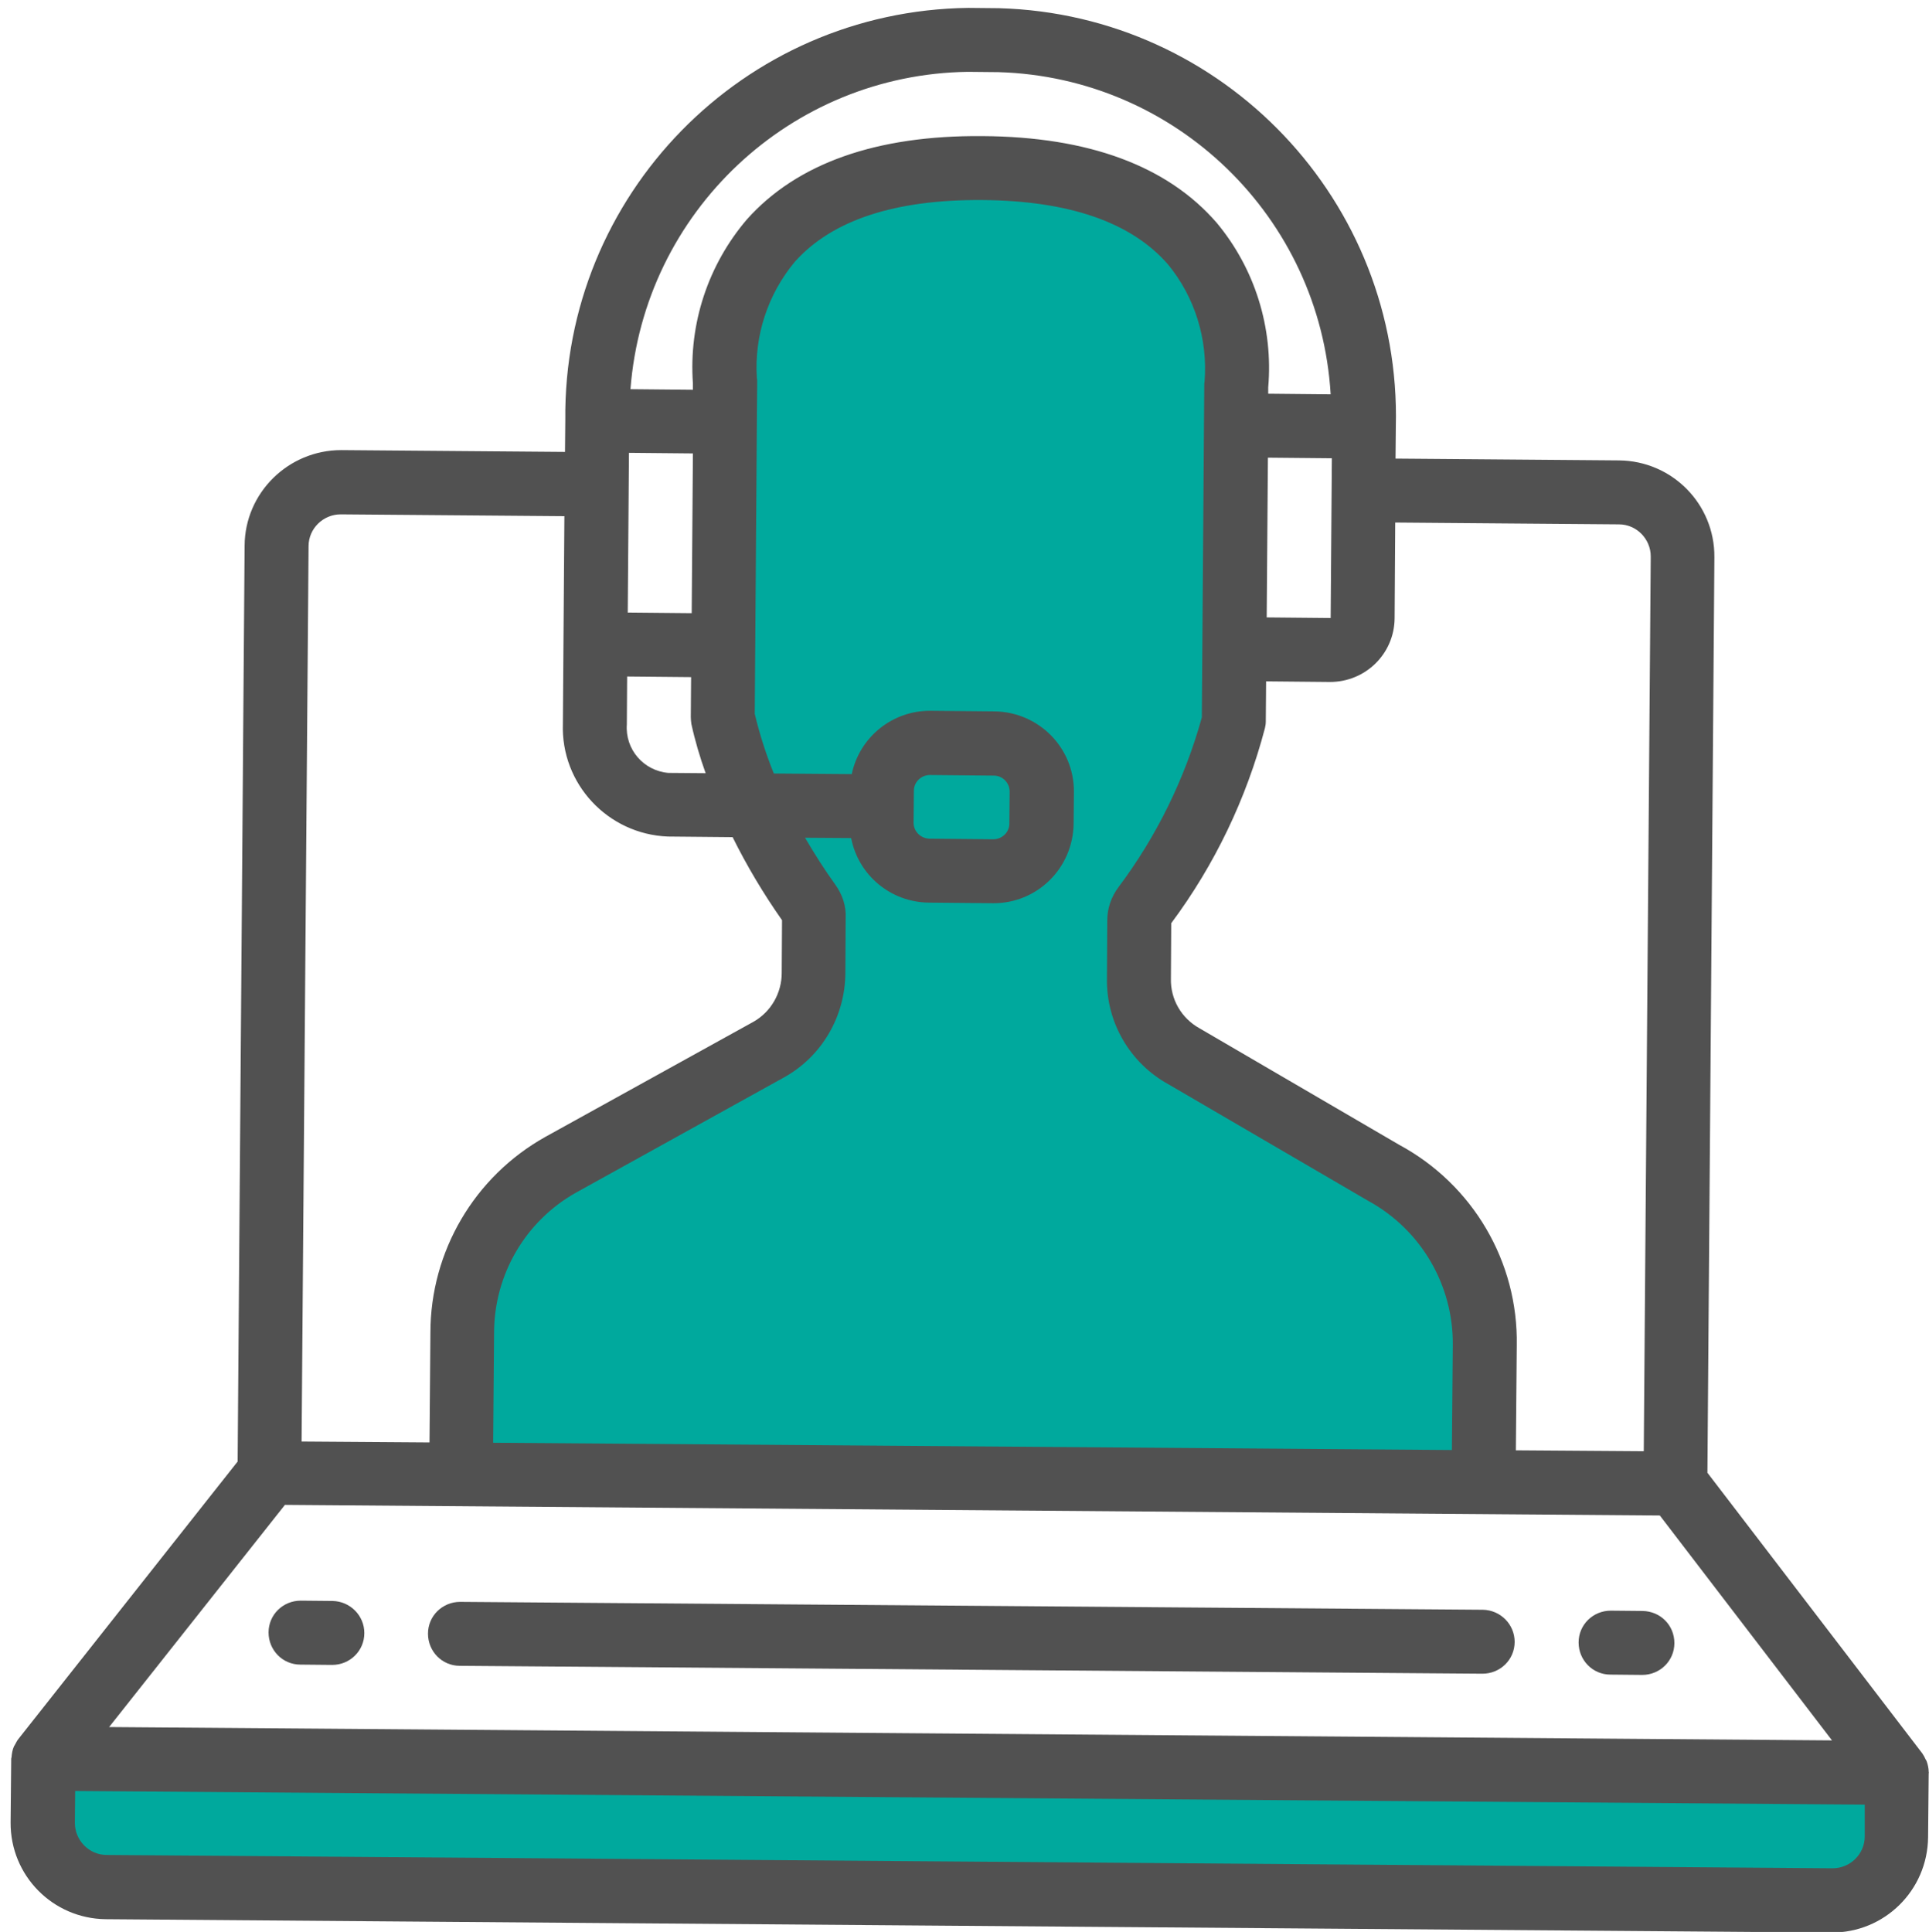 <?xml version="1.0" encoding="utf-8"?>
<!-- Generator: Adobe Illustrator 24.1.1, SVG Export Plug-In . SVG Version: 6.00 Build 0)  -->
<svg version="1.1" id="Layer_1" xmlns="http://www.w3.org/2000/svg" xmlns:xlink="http://www.w3.org/1999/xlink" x="0px" y="0px"
	 viewBox="0 0 63.64 63.74" style="enable-background:new 0 0 63.64 63.74;" xml:space="preserve">
<style type="text/css">
	.st0{fill:#00A99D;}
	.st1{fill:#515151;}
</style>
<g>
	<path class="st0" d="M3.73,62.43l57.71,0.44c0.73,0.01,1.33-0.59,1.34-1.32l0.02-2.21L2.34,58.88l-0.02,2.12
		C2.31,61.78,2.95,62.43,3.73,62.43z"/>
	<path class="st0" d="M15.14,47.62c0,0-0.59-5.8,1.32-7.23s10.08-4.91,10.1-7.37c0.02-2.46-3.04-7.35-3.08-9.69
		c-0.05-2.34,0.29-13.58,0.61-14.08c0.32-0.5,0.73-3.85,8.15-3.6c3.05,0.1,4.97,0.95,6.19,1.91c1.27,1.01,2,2.56,2.07,4.19
		c0.14,3.16,0.47,11.63,0.16,12.34c-0.39,0.88-3.26,5.15-3.2,6.03c0.06,0.88-0.25,2.97,0.99,4.11c1.24,1.15,8.53,4.74,9.34,7.08
		c0.8,2.34,0.9,6.56,0.9,6.56L15.14,47.62z"/>
	<path class="st1" d="M63.63,58.46c0-0.12-0.03-0.25-0.07-0.36c-0.01-0.02-0.02-0.03-0.03-0.05c-0.03-0.07-0.07-0.14-0.11-0.2
		l-7.09-9.26l0.23-30.21c0.01-1.75-1.39-3.17-3.14-3.19l-7.38-0.06l0.01-1.05c0.19-7.42-5.67-13.6-13.09-13.81l-1.01-0.01
		c-7.43,0.09-13.38,6.18-13.3,13.6l-0.01,1.05l-7.38-0.06C9.51,14.85,8.08,16.26,8.07,18L7.84,48.22l-7.23,9.15
		c-0.05,0.06-0.08,0.13-0.12,0.2c-0.01,0.02-0.02,0.03-0.03,0.05c-0.05,0.11-0.07,0.24-0.08,0.36c0,0.01-0.01,0.03-0.01,0.04
		l-0.02,2.11c-0.01,1.75,1.39,3.17,3.14,3.19l56.93,0.44c1.75,0.01,3.17-1.39,3.19-3.14l0.02-2.11
		C63.64,58.48,63.63,58.47,63.63,58.46z M46.01,20.4l0.02-3.16l7.38,0.06c0.58,0,1.05,0.48,1.05,1.06l-0.23,29.52l-4.22-0.03
		l0.03-3.46c0.05-2.76-1.45-5.31-3.88-6.62l-6.58-3.84c-0.6-0.33-0.97-0.96-0.95-1.65l0.01-1.82c1.43-1.92,2.48-4.11,3.09-6.43
		c0.02-0.08,0.03-0.15,0.03-0.23l0.01-1.32l2.11,0.02C45.05,22.5,46,21.57,46.01,20.4z M27.56,29.19c-0.36-0.5-0.69-1.02-1-1.55
		l1.52,0.01c0.24,1.23,1.31,2.12,2.57,2.13l2.11,0.02c1.46,0.01,2.64-1.16,2.66-2.62l0.01-1.05c0.01-1.46-1.16-2.64-2.62-2.66
		l-2.11-0.02c-1.25-0.01-2.34,0.86-2.6,2.09l-2.57-0.02c-0.26-0.64-0.47-1.3-0.63-1.97l0.08-10.95c0-0.04,0-0.09-0.01-0.13
		c-0.09-1.39,0.36-2.76,1.25-3.83c1.23-1.38,3.31-2.06,6.18-2.04c2.86,0.02,4.92,0.73,6.13,2.12c0.89,1.08,1.32,2.47,1.21,3.87
		c-0.01,0.04-0.01,0.09-0.01,0.13l-0.08,10.95c-0.56,2.02-1.49,3.92-2.75,5.6c-0.24,0.32-0.37,0.7-0.37,1.1l-0.01,1.9
		c-0.03,1.46,0.76,2.81,2.04,3.51l6.58,3.84c1.74,0.95,2.81,2.78,2.79,4.76l-0.03,3.46l-31.63-0.24l0.03-3.62
		c0-1.92,1.03-3.69,2.7-4.63l6.86-3.8c1.25-0.69,2.02-2.01,2.03-3.44l0.01-1.82C27.92,29.89,27.79,29.51,27.56,29.19z M30.14,27.14
		l0.01-1.05c0-0.29,0.24-0.52,0.53-0.52l2.11,0.02c0.29,0,0.52,0.24,0.52,0.53l-0.01,1.05c0,0.29-0.24,0.52-0.53,0.52l-2.11-0.02
		C30.37,27.66,30.14,27.43,30.14,27.14z M43.9,20.39l-2.11-0.02l0.04-5.27l2.11,0.02L43.9,20.39L43.9,20.39z M31.93,2.37l1.01,0.01
		c5.85,0.17,10.61,4.78,10.96,10.63l-2.06-0.02l0-0.21c0.17-1.96-0.44-3.92-1.7-5.43c-1.62-1.87-4.22-2.84-7.73-2.86
		c-3.5-0.03-6.12,0.9-7.77,2.75c-1.28,1.5-1.92,3.44-1.78,5.41l0,0.21l-2.06-0.02C21.25,6.99,26.08,2.45,31.93,2.37z M20.75,14.94
		l2.11,0.02l-0.04,5.27l-2.11-0.02L20.75,14.94z M20.68,23.9l0.01-1.58l2.11,0.02l-0.01,1.32c0,0.08,0.01,0.15,0.02,0.23
		c0.12,0.55,0.28,1.09,0.47,1.62l-1.23-0.01C21.23,25.43,20.62,24.72,20.68,23.9z M10.18,18.02c0-0.58,0.48-1.05,1.06-1.05
		l7.38,0.06l-0.05,6.85c-0.07,1.98,1.48,3.64,3.46,3.72l2.14,0.02c0.47,0.95,1.02,1.87,1.63,2.74l-0.01,1.74
		c0,0.66-0.35,1.28-0.93,1.61l-6.87,3.8c-2.34,1.31-3.79,3.78-3.79,6.46l-0.03,3.62l-4.22-0.03L10.18,18.02z M9.4,49.65l45.36,0.35
		l5.68,7.42L3.6,56.98L9.4,49.65z M61.52,60.59c0,0.58-0.48,1.05-1.06,1.05L3.52,61.2c-0.58,0-1.05-0.48-1.05-1.06l0.01-1.05
		l59.04,0.45L61.52,60.59L61.52,60.59z"/>
	<path class="st1" d="M48.92,53.11l-33.74-0.26c-0.58,0-1.06,0.46-1.06,1.05c0,0.58,0.46,1.06,1.05,1.06l33.74,0.26
		c0.58,0,1.06-0.46,1.06-1.05C49.97,53.59,49.5,53.12,48.92,53.11z"/>
	<path class="st1" d="M10.97,52.82l-1.05-0.01c-0.58,0-1.06,0.46-1.06,1.05c0,0.58,0.46,1.06,1.05,1.06l1.05,0.01
		c0.58,0,1.06-0.46,1.06-1.05C12.02,53.3,11.55,52.83,10.97,52.82z"/>
	<path class="st1" d="M54.19,53.15l-1.05-0.01c-0.58,0-1.06,0.46-1.06,1.05c0,0.58,0.46,1.06,1.05,1.06l1.05,0.01
		c0.58,0,1.06-0.46,1.06-1.05S54.78,53.16,54.19,53.15z"/>
</g>
</svg>
